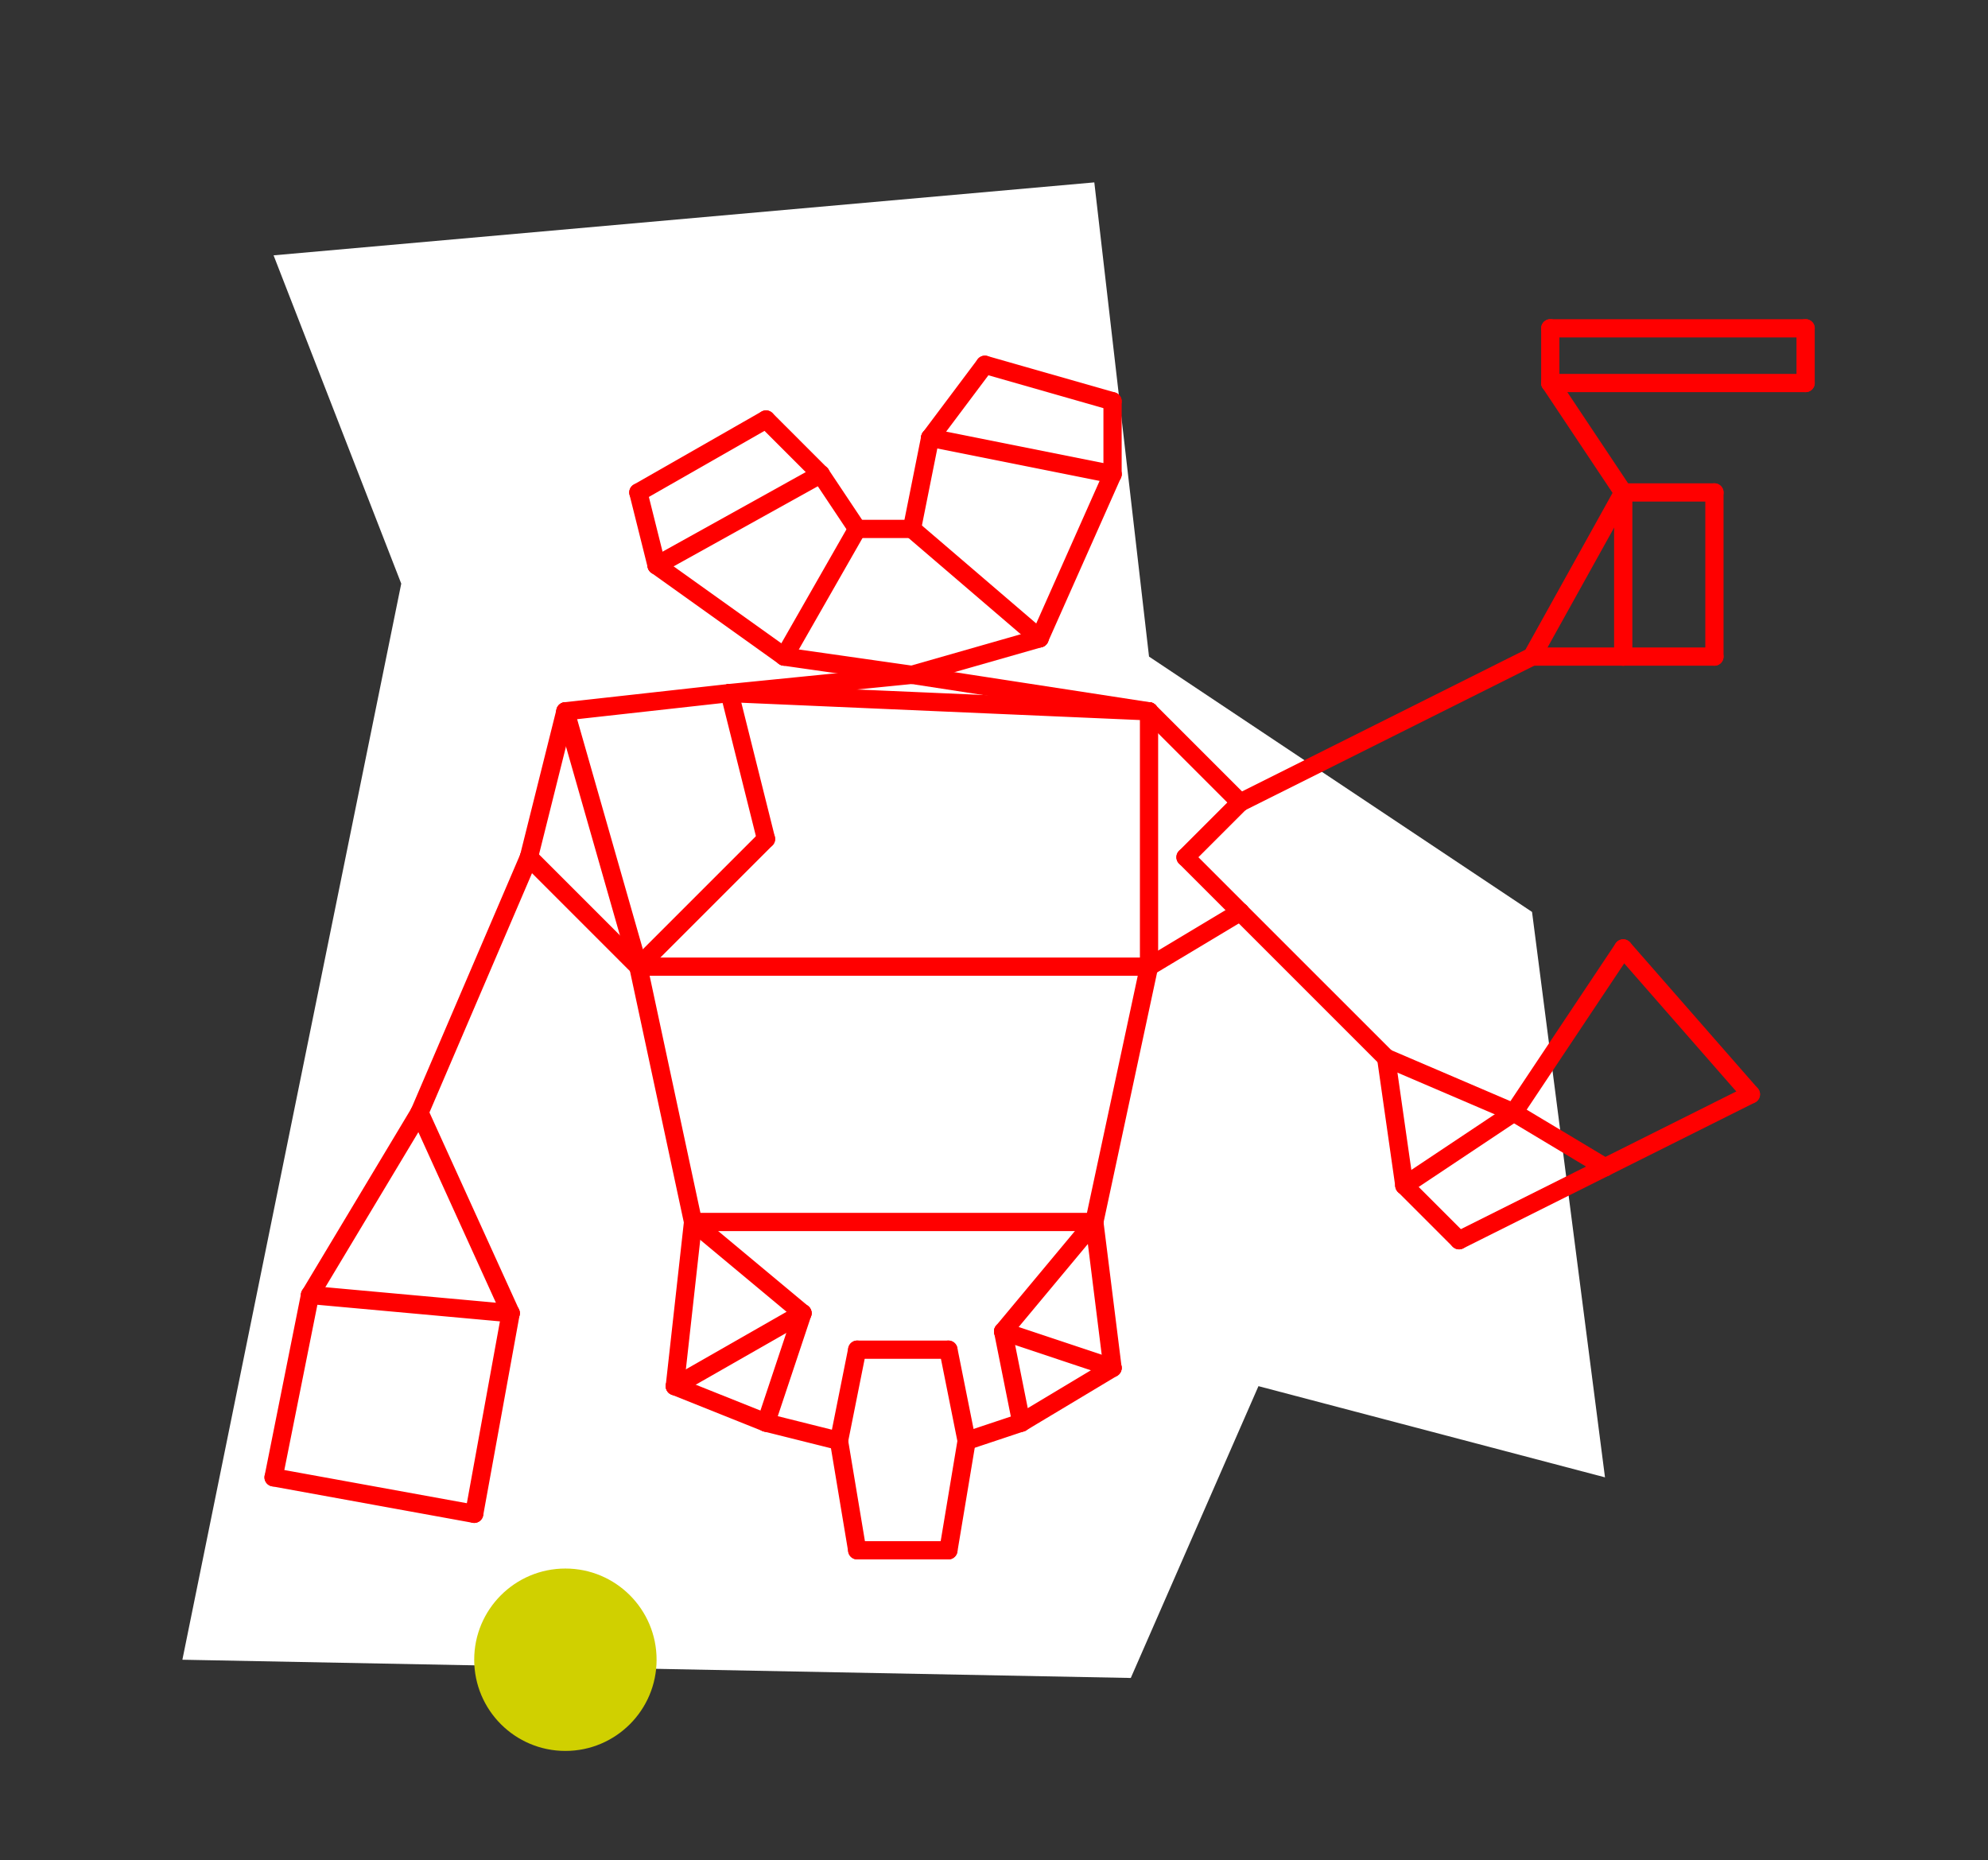 <?xml version="1.0" encoding="UTF-8" standalone="no"?>
<!DOCTYPE svg PUBLIC "-//W3C//DTD SVG 1.1//EN" "http://www.w3.org/Graphics/SVG/1.1/DTD/svg11.dtd">
<svg xmlns="http://www.w3.org/2000/svg" xmlns:xlink="http://www.w3.org/1999/xlink" viewBox="-5 -5 109 102" style="background-color: #00000066">
  <rect x="-5" y="-5" width="109" height="102" fill="#333333" stroke="none"/>
  <path d="M 5,86 L 17,27 L 10,9 L 55,5 L 58,31 L 79,45 L 83,76 L 64,71 L 57,87" style="fill:#ffffff; fill-rule:evenodd; stroke:none" />
  <g style="fill:none;stroke:#ff0000;stroke-linecap:round"><path d="M 10,76 L 21,78" /><path d="M 21,78 L 23,67" /><path d="M 23,67 L 12,66" /><path d="M 12,66 L 10,76" /><path d="M 12,66 L 18,56" /><path d="M 18,56 L 23,67" /><path d="M 18,56 L 24,42" /><path d="M 24,42 L 30,48" /><path d="M 30,48 L 26,34" /><path d="M 26,34 L 24,42" /><path d="M 26,34 L 35,33" /><path d="M 35,33 L 37,41" /><path d="M 37,41 L 30,48" /><path d="M 35,33 L 58,34" /><path d="M 58,34 L 58,48" /><path d="M 58,48 L 30,48" /><path d="M 30,48 L 33,62" /><path d="M 33,62 L 55,62" /><path d="M 55,62 L 58,48" /><path d="M 33,62 L 32,71" /><path d="M 32,71 L 39,67" /><path d="M 39,67 L 33,62" /><path d="M 55,62 L 50,68" /><path d="M 50,68 L 56,70" /><path d="M 56,70 L 55,62" /><path d="M 39,67 L 37,73" /><path d="M 37,73 L 32,71" /><path d="M 50,68 L 51,73" /><path d="M 51,73 L 56,70" /><path d="M 37,73 L 41,74" /><path d="M 51,73 L 48,74" /><path d="M 41,74 L 42,69" /><path d="M 42,69 L 47,69" /><path d="M 47,69 L 48,74" /><path d="M 48,74 L 47,80" /><path d="M 47,80 L 42,80" /><path d="M 42,80 L 41,74" /><path d="M 58,48 L 63,45" /><path d="M 63,45 L 60,42" /><path d="M 60,42 L 63,39" /><path d="M 63,39 L 58,34" /><path d="M 63,39 L 79,31" /><path d="M 79,31 L 84,22" /><path d="M 84,22 L 84,31" /><path d="M 84,31 L 79,31" /><path d="M 84,31 L 89,31" /><path d="M 89,31 L 89,22" /><path d="M 89,22 L 84,22" /><path d="M 80,13 L 80,16" /><path d="M 80,16 L 94,16" /><path d="M 94,16 L 94,13" /><path d="M 94,13 L 80,13" /><path d="M 80,16 L 84,22" /><path d="M 63,45 L 71,53" /><path d="M 71,53 L 78,56" /><path d="M 78,56 L 72,60" /><path d="M 72,60 L 71,53" /><path d="M 72,60 L 75,63" /><path d="M 75,63 L 83,59" /><path d="M 83,59 L 78,56" /><path d="M 78,56 L 84,47" /><path d="M 84,47 L 91,55" /><path d="M 91,55 L 83,59" /><path d="M 35,33 L 45,32" /><path d="M 45,32 L 58,34" /><path d="M 45,32 L 52,30" /><path d="M 52,30 L 45,24" /><path d="M 45,24 L 42,24" /><path d="M 42,24 L 38,31" /><path d="M 38,31 L 45,32" /><path d="M 42,24 L 40,21" /><path d="M 40,21 L 31,26" /><path d="M 31,26 L 38,31" /><path d="M 40,21 L 37,18" /><path d="M 37,18 L 30,22" /><path d="M 30,22 L 31,26" /><path d="M 45,24 L 46,19" /><path d="M 46,19 L 56,21" /><path d="M 56,21 L 52,30" /><path d="M 56,21 L 56,17" /><path d="M 56,17 L 49,15" /><path d="M 49,15 L 46,19" /></g>
  <circle cx="26" cy="86" r="5px" style="fill:#d0d00080" />
</svg>
